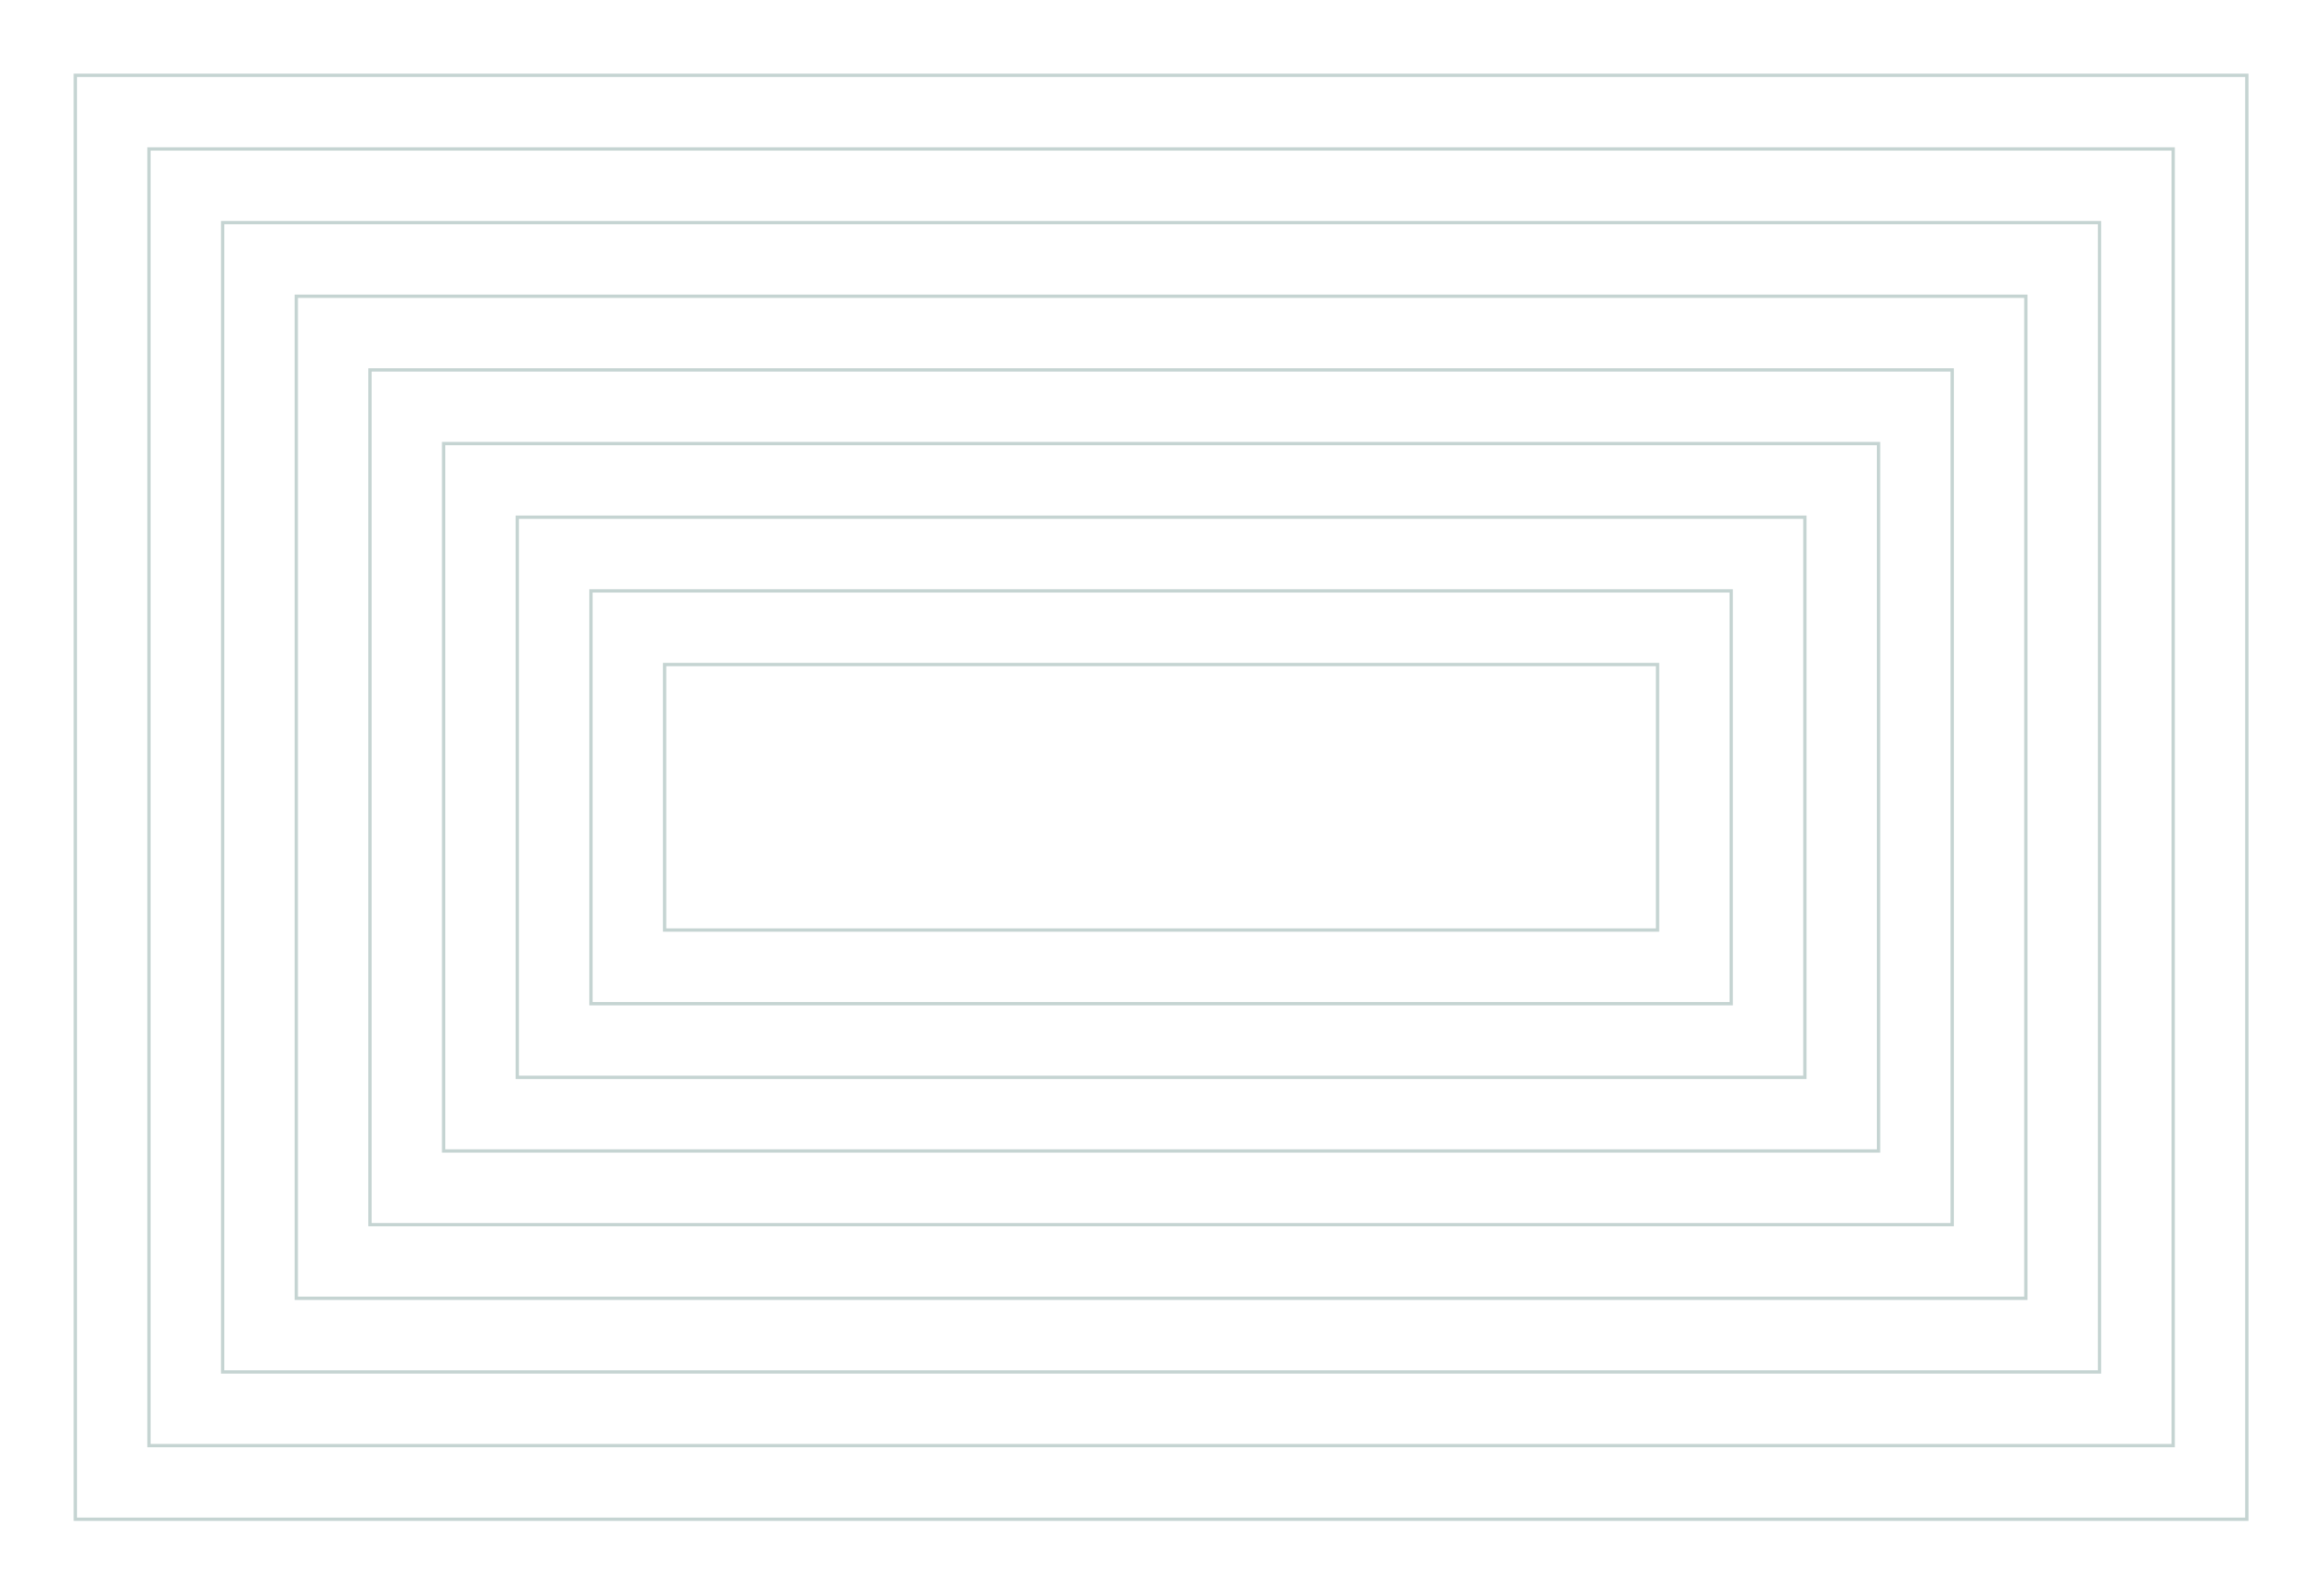 
<svg width="631" height="433" viewBox="0 0 631 433"  fill="none" xmlns="http://www.w3.org/2000/svg">
<!-- <rect x="0.5" y="0.5" width="629.5" height="432" stroke="#25222C"/> -->
<rect x="20.45" y="20.45" width="589.6" height="392.1" stroke="#C5D4D2" stroke-width="0.9"/>
<rect x="40.45" y="40.45" width="549.6" height="352.1" stroke="#C5D4D2" strokeOpacity="0.8" stroke-width="0.9"/>
<rect x="60.45" y="60.45" width="509.6" height="312.1" stroke="#C5D4D2" strokeOpacity="0.5" stroke-width="0.9"/>
<rect x="80.45" y="80.45" width="469.6" height="272.1" stroke="#C5D4D2" strokeOpacity="0.3" stroke-width="0.9"/>
<rect x="100.45" y="100.45" width="429.6" height="232.1" stroke="#C5D4D2" strokeOpacity="0.25" stroke-width="0.9"/>
<rect x="120.45" y="120.45" width="389.6" height="192.1" stroke="#C5D4D2" strokeOpacity="0.2" stroke-width="0.9"/>
<rect x="140.45" y="140.45" width="349.6" height="152.1" stroke="#C5D4D2" strokeOpacity="0.1" stroke-width="0.9"/>
<rect x="160.45" y="160.45" width="309.6" height="112.1" stroke="#C5D4D2" strokeOpacity="0.1" stroke-width="0.9"/>
<rect x="180.45" y="180.45" width="269.6" height="72.1" stroke="#C5D4D2" strokeOpacity="0.05" stroke-width="0.9"/>
</svg>
